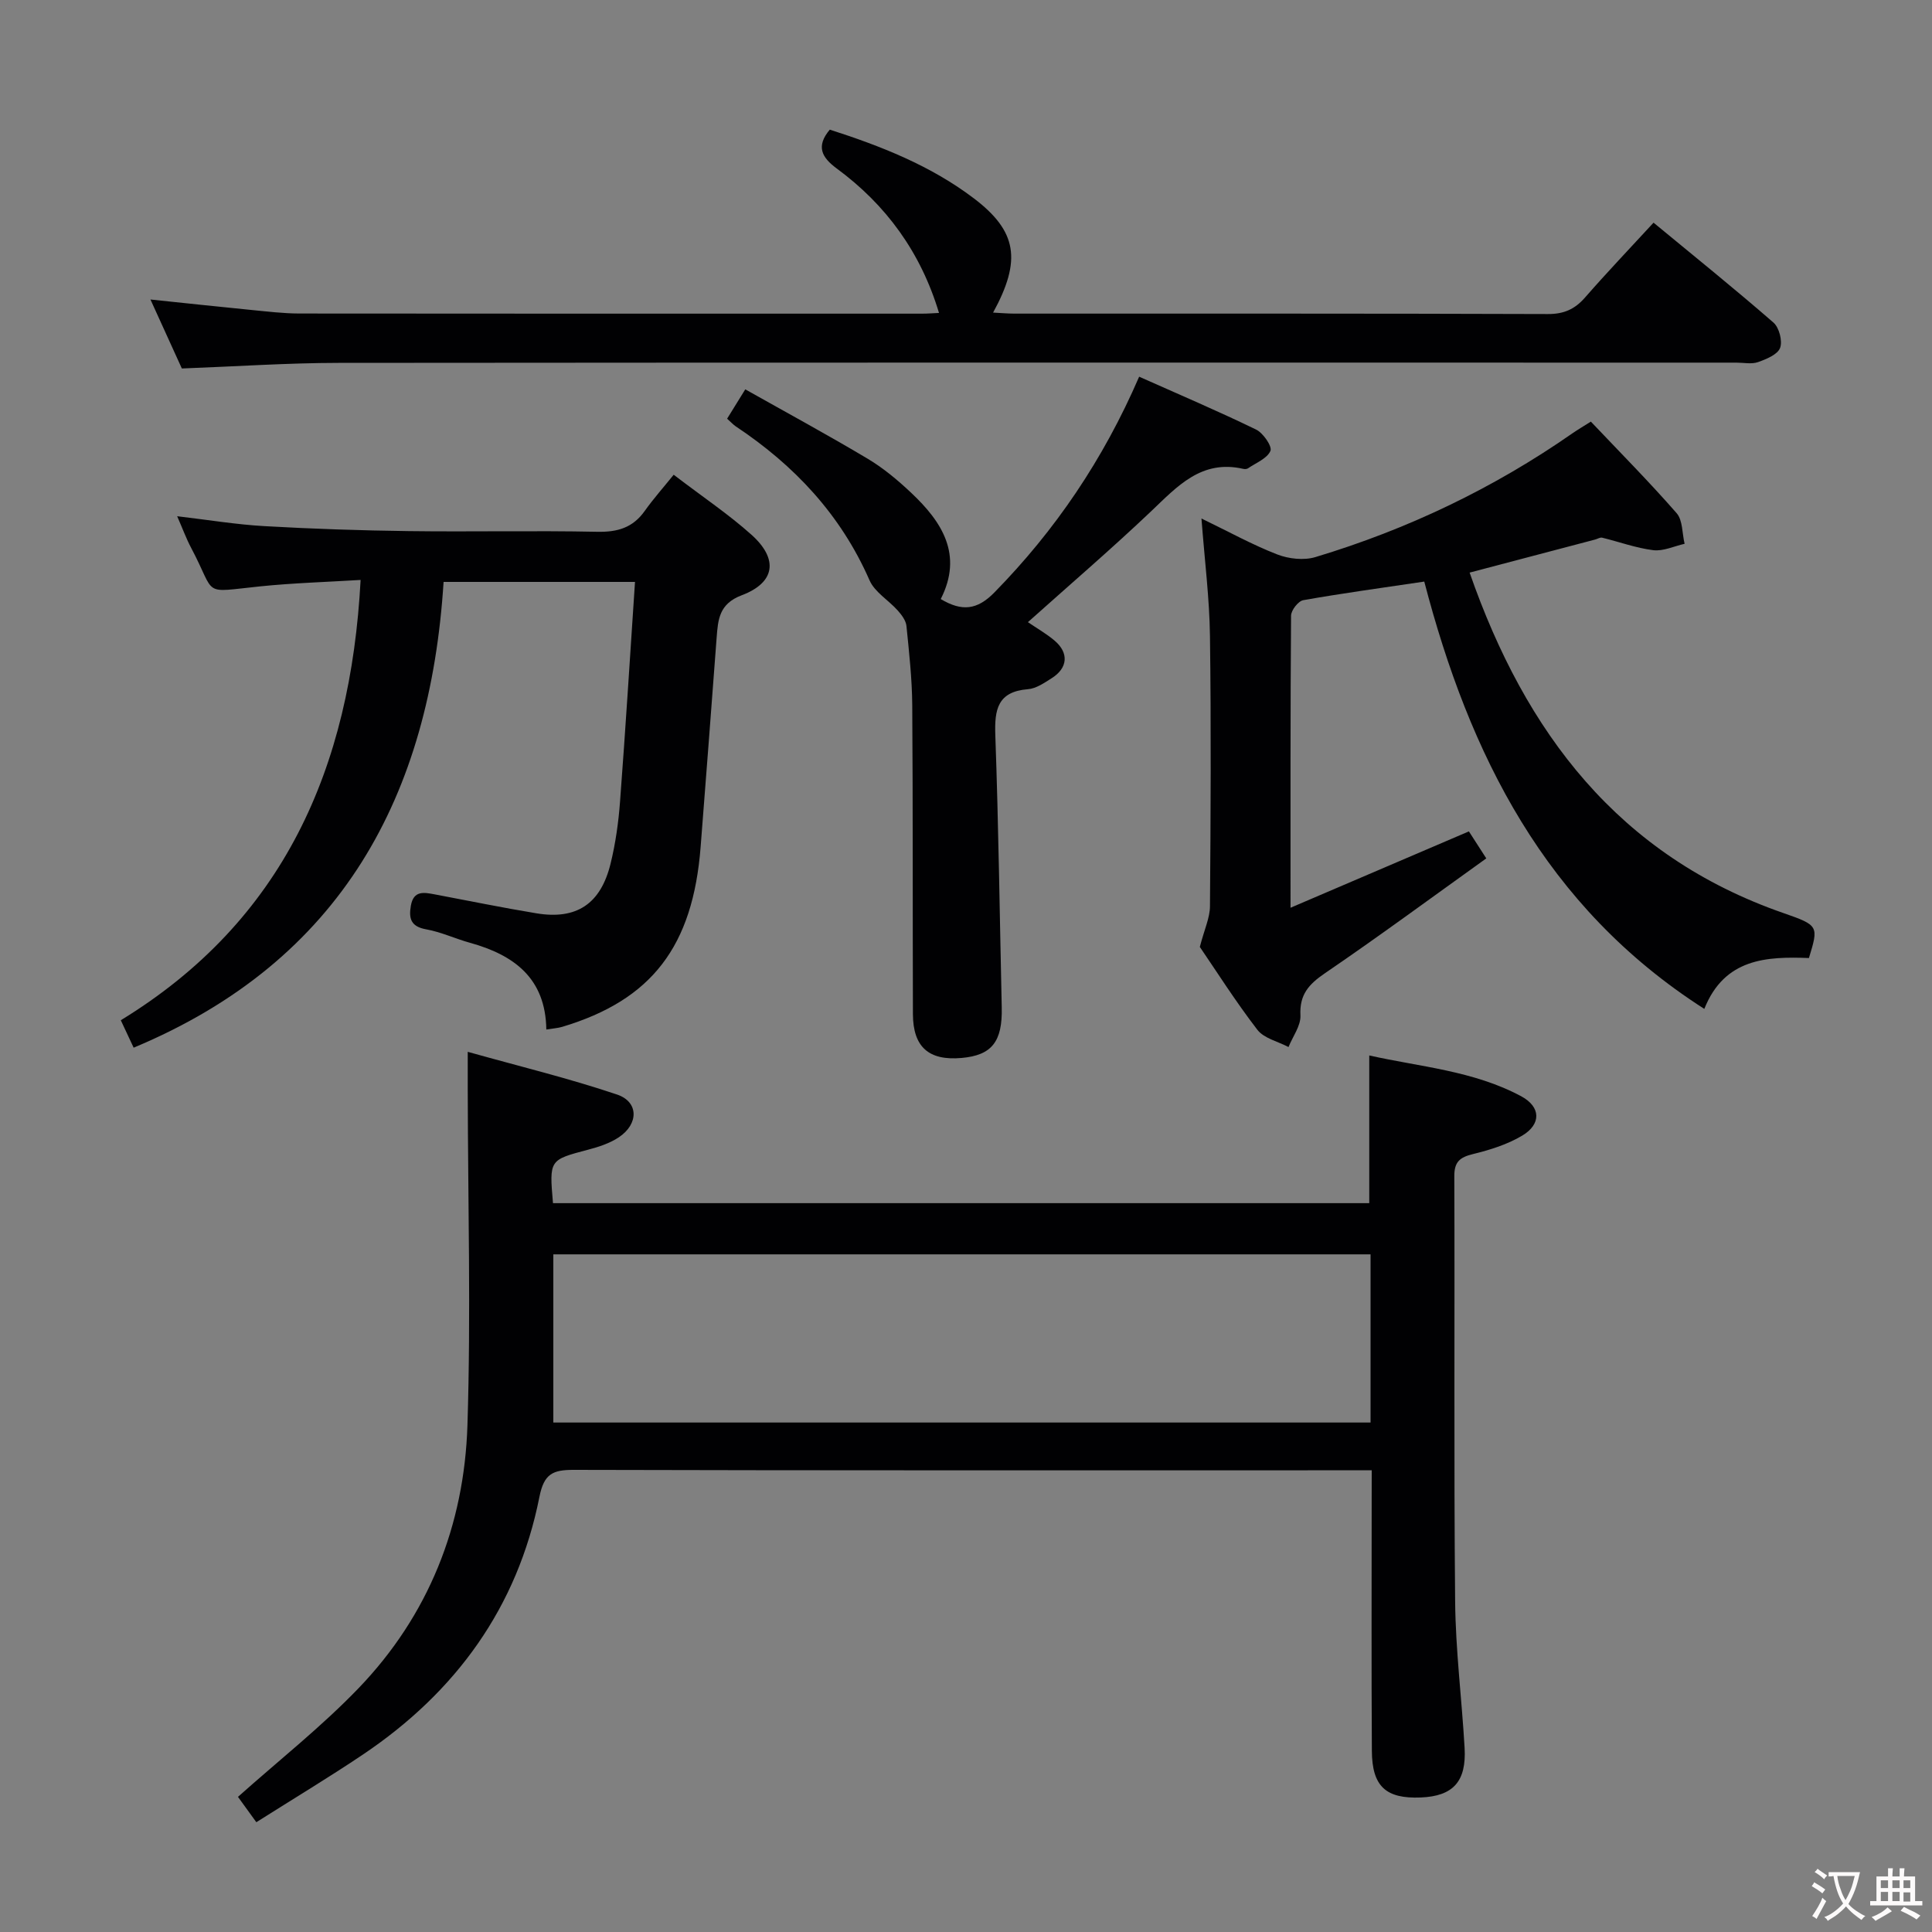 <svg enable-background="new 0 0 400 400" viewBox="0 0 400 400" xmlns="http://www.w3.org/2000/svg"><rect x="0" y="0" width="400" height="400" fill="#808080" stroke="none"/><g fill="#010103"><path d="m284 304.41c-2.58 0-4.39 0-6.2 0-53 0-106 .05-159-.09-4.35-.01-6.17.8-7.12 5.6-4.54 22.86-17.3 40.4-36.51 53.32-7.14 4.8-14.52 9.23-22.1 14.03-1.66-2.29-2.9-4-3.8-5.25 8.48-7.57 17.26-14.49 24.94-22.47 14.53-15.1 21.92-33.77 22.57-54.51.73-23.11.1-46.25.06-69.38 0-2.13 0-4.27 0-7.89 10.74 3.01 20.97 5.49 30.91 8.84 4.51 1.52 4.5 6.09.39 8.84-1.88 1.26-4.19 2.01-6.41 2.59-8 2.12-8.02 2.05-7.24 11.06h169c0-9.99 0-19.91 0-30.58 10.47 2.36 21.56 3.14 31.46 8.45 4.09 2.2 4.18 5.79.19 8.16-3.07 1.83-6.67 2.95-10.18 3.81-2.7.66-3.88 1.59-3.86 4.58.11 29.33-.11 58.67.17 88 .09 10.12 1.38 20.23 1.96 30.36.4 6.98-2.39 10-9.08 10.27-7.2.29-10.08-2.27-10.12-9.66-.11-17.33-.04-34.67-.04-52 .01-1.8.01-3.61.01-6.08zm-169.44-44.71v34.82h169.2c0-11.72 0-23.13 0-34.82-56.45 0-112.66 0-169.2 0z"/><path d="m352.86 208.88c-33.03-21.13-48.66-52.76-57.98-88.47-8.73 1.3-16.92 2.41-25.05 3.85-1.04.18-2.52 2.09-2.53 3.21-.15 19.81-.11 39.62-.11 60.47 12.57-5.38 24.52-10.5 36.93-15.81 1.07 1.66 2.1 3.26 3.6 5.59-11.28 8.08-22.22 16.15-33.44 23.8-3.33 2.28-5.25 4.41-5.04 8.7.11 2.14-1.59 4.37-2.47 6.56-2.19-1.16-5.08-1.79-6.46-3.59-4.54-5.91-8.54-12.23-11.9-17.14.96-3.68 2.08-6.03 2.1-8.39.15-18.66.25-37.32 0-55.97-.1-7.77-1.09-15.52-1.76-24.34 5.7 2.76 10.56 5.45 15.69 7.44 2.37.92 5.51 1.27 7.9.55 19.06-5.74 36.85-14.23 53.22-25.63 1.07-.74 2.19-1.4 3.81-2.42 6.02 6.35 12.1 12.48 17.76 18.96 1.28 1.47 1.13 4.19 1.65 6.34-2.17.48-4.4 1.57-6.48 1.32-3.58-.44-7.06-1.73-10.6-2.59-.42-.1-.94.25-1.42.38-8.62 2.27-17.24 4.54-26.01 6.85 11.55 33.18 30.86 58.63 64.97 70.49 7.34 2.55 7.29 2.7 5.28 9.31-8.74-.33-17.48.04-21.66 10.53z"/><path d="m139.48 98.29c6.15 4.7 11.43 8.23 16.11 12.43 5.62 5.04 4.92 9.9-2.02 12.52-4.68 1.77-4.91 4.98-5.2 8.81-1.07 14.42-2.19 28.84-3.31 43.26-1.6 20.65-10.13 31.74-28.67 37.29-.91.27-1.89.32-3.28.55-.15-10.64-6.71-15.44-15.82-17.96-3.04-.84-5.97-2.23-9.05-2.78-3.19-.57-3.64-2.24-3.17-4.92.57-3.19 2.73-2.73 4.94-2.32 7.01 1.32 14.01 2.76 21.04 3.92 8.31 1.38 13.32-1.92 15.37-10.31 1.02-4.17 1.63-8.5 1.95-12.79 1.14-15.04 2.07-30.1 3.1-45.51-13.51 0-26.09 0-39.63 0-2.8 44.1-21 78.43-64.17 96.43-.7-1.49-1.51-3.21-2.66-5.68 33.66-20.57 47.58-52.16 49.65-91.16-7.05.43-13.94.63-20.78 1.33-12.4 1.27-8.96 2.1-14.3-7.96-1-1.88-1.74-3.91-2.9-6.56 6.41.75 12.22 1.72 18.06 2.05 9.96.57 19.93.9 29.91 1.03 12.99.17 26-.13 38.99.14 4.2.09 7.37-.83 9.84-4.31 1.83-2.57 3.94-4.94 6-7.5z"/><path d="m171.8 26.84c10.52 3.38 20.86 7.42 29.83 14.23 8.95 6.8 9.92 12.79 3.98 23.65 1.6.08 3 .21 4.41.21 36.82.01 73.64-.04 110.45.09 3.32.01 5.58-1 7.7-3.43 4.48-5.13 9.18-10.06 14.18-15.49 8.37 6.91 16.73 13.64 24.82 20.68 1.19 1.03 1.91 3.83 1.38 5.25-.52 1.38-2.85 2.33-4.57 2.94-1.34.47-2.97.11-4.47.11-96.46 0-192.92-.04-289.38.05-10.6.01-21.2.74-32.48 1.16-1.88-4.14-4.06-8.92-6.5-14.28 7.42.77 14.13 1.5 20.85 2.16 3.31.32 6.63.73 9.94.74 42.98.05 85.96.03 128.94.03 1.14 0 2.28-.09 3.53-.15-3.76-12.52-10.93-22.39-21.26-29.97-2.96-2.21-4.29-4.49-1.35-7.98z"/><path d="m150.54 86.69c1.2-1.95 2.15-3.49 3.76-6.08 8.51 4.79 17.02 9.4 25.32 14.35 3.26 1.94 6.25 4.45 9.02 7.06 6.42 6.04 10.79 12.84 6.13 22.01 4.37 2.6 7.53 2.29 11.12-1.38 12.6-12.86 22.51-27.45 29.96-44.66 8.26 3.68 16.33 7.12 24.2 10.94 1.47.71 3.38 3.49 2.98 4.42-.67 1.58-3 2.48-4.66 3.62-.24.16-.67.17-.98.1-8.66-1.98-13.65 3.64-19.11 8.83-8.2 7.78-16.79 15.15-25.46 22.91 1.85 1.27 3.84 2.39 5.55 3.85 2.97 2.54 2.7 5.65-.61 7.74-1.53.97-3.23 2.16-4.93 2.29-6.28.5-6.95 4.18-6.76 9.52.67 18.79.91 37.59 1.33 56.39.16 7.07-2.06 9.89-8.32 10.44-6.78.6-10.04-2.25-10.07-9.08-.07-21.32.01-42.64-.14-63.95-.04-5.47-.65-10.95-1.2-16.41-.11-1.12-.99-2.29-1.79-3.19-1.91-2.15-4.77-3.8-5.85-6.26-5.95-13.59-15.57-23.82-27.75-31.91-.52-.37-.96-.86-1.74-1.55z"/></g><path d="m377.9 391.2c-.2.3-.4.5-.6.8-.7-.6-1.4-1-2.2-1.5.2-.3.4-.5.5-.8.6.4 1.4.8 2.3 1.5zm-1.8 6.1c-.2-.2-.5-.4-.9-.6.4-.6.8-1.2 1.2-1.9s.7-1.3.9-1.9c.3.3.5.5.8.7-.7 1.3-1.4 2.6-2 3.7zm2.2-9c-.3.3-.5.5-.6.8-.6-.6-1.3-1.1-2-1.5.3-.3.5-.5.6-.7.6.5 1.3.9 2 1.4zm.3.2v-.9h2 4.5c-.3 1.3-.6 2.5-1 3.6s-.9 2.1-1.4 3c.4.5 1 1 1.6 1.4s1.2.8 1.9 1.1c-.3.2-.5.4-.8.8-.4-.3-1-.7-1.6-1.2s-1.2-1.1-1.6-1.6c-.5.6-1.1 1.1-1.7 1.6s-1.4.9-2.1 1.4c-.1-.3-.3-.5-.7-.8.6-.2 1.2-.5 1.9-1s1.4-1.1 2-1.8c-.5-.8-.9-1.6-1.2-2.5s-.6-2-.8-3.2c-.4.1-.7.1-1 .1zm2.5 2.7c.3 1 .7 1.7 1 2.2.3-.5.6-1.1 1-2s.6-1.9.9-3h-3.2-.4c.1.9.3 1.8.7 2.8z" fill="#fcfafa"/><path d="m396.5 388.5v1.5 3.6h1.5v.9c-.4 0-1 0-1.7 0h-7.9c-.5 0-.9 0-1.2 0v-.9h1.3v-3.5c0-.7 0-1.2 0-1.6h2.4c0-.8 0-1.4 0-1.7h1c0 .3-.1.8-.1 1.7h1.5c0-.8 0-1.4 0-1.7h1c0 .3-.1.9-.1 1.7zm-8.2 9.2c-.2-.3-.5-.5-.8-.8.8-.3 1.4-.6 1.9-.9s1-.7 1.4-1.1c.3.3.6.5.9.8-1.6 1-2.8 1.6-3.4 2zm2.6-6.8v-1.6h-1.5v1.6zm0 2.7v-1.9h-1.5v1.9zm2.4-2.7v-1.6h-1.5v1.6zm0 2.7v-1.9h-1.5v1.9zm.2 2 .7-.8c.4.2.9.5 1.6.8s1.3.7 1.8 1c-.3.3-.5.5-.8.8-.4-.3-1.5-1-3.3-1.8zm2-4.7v-1.6h-1.4v1.6zm0 2.8v-1.9h-1.4v1.9z" fill="#fcfafa"/></svg>